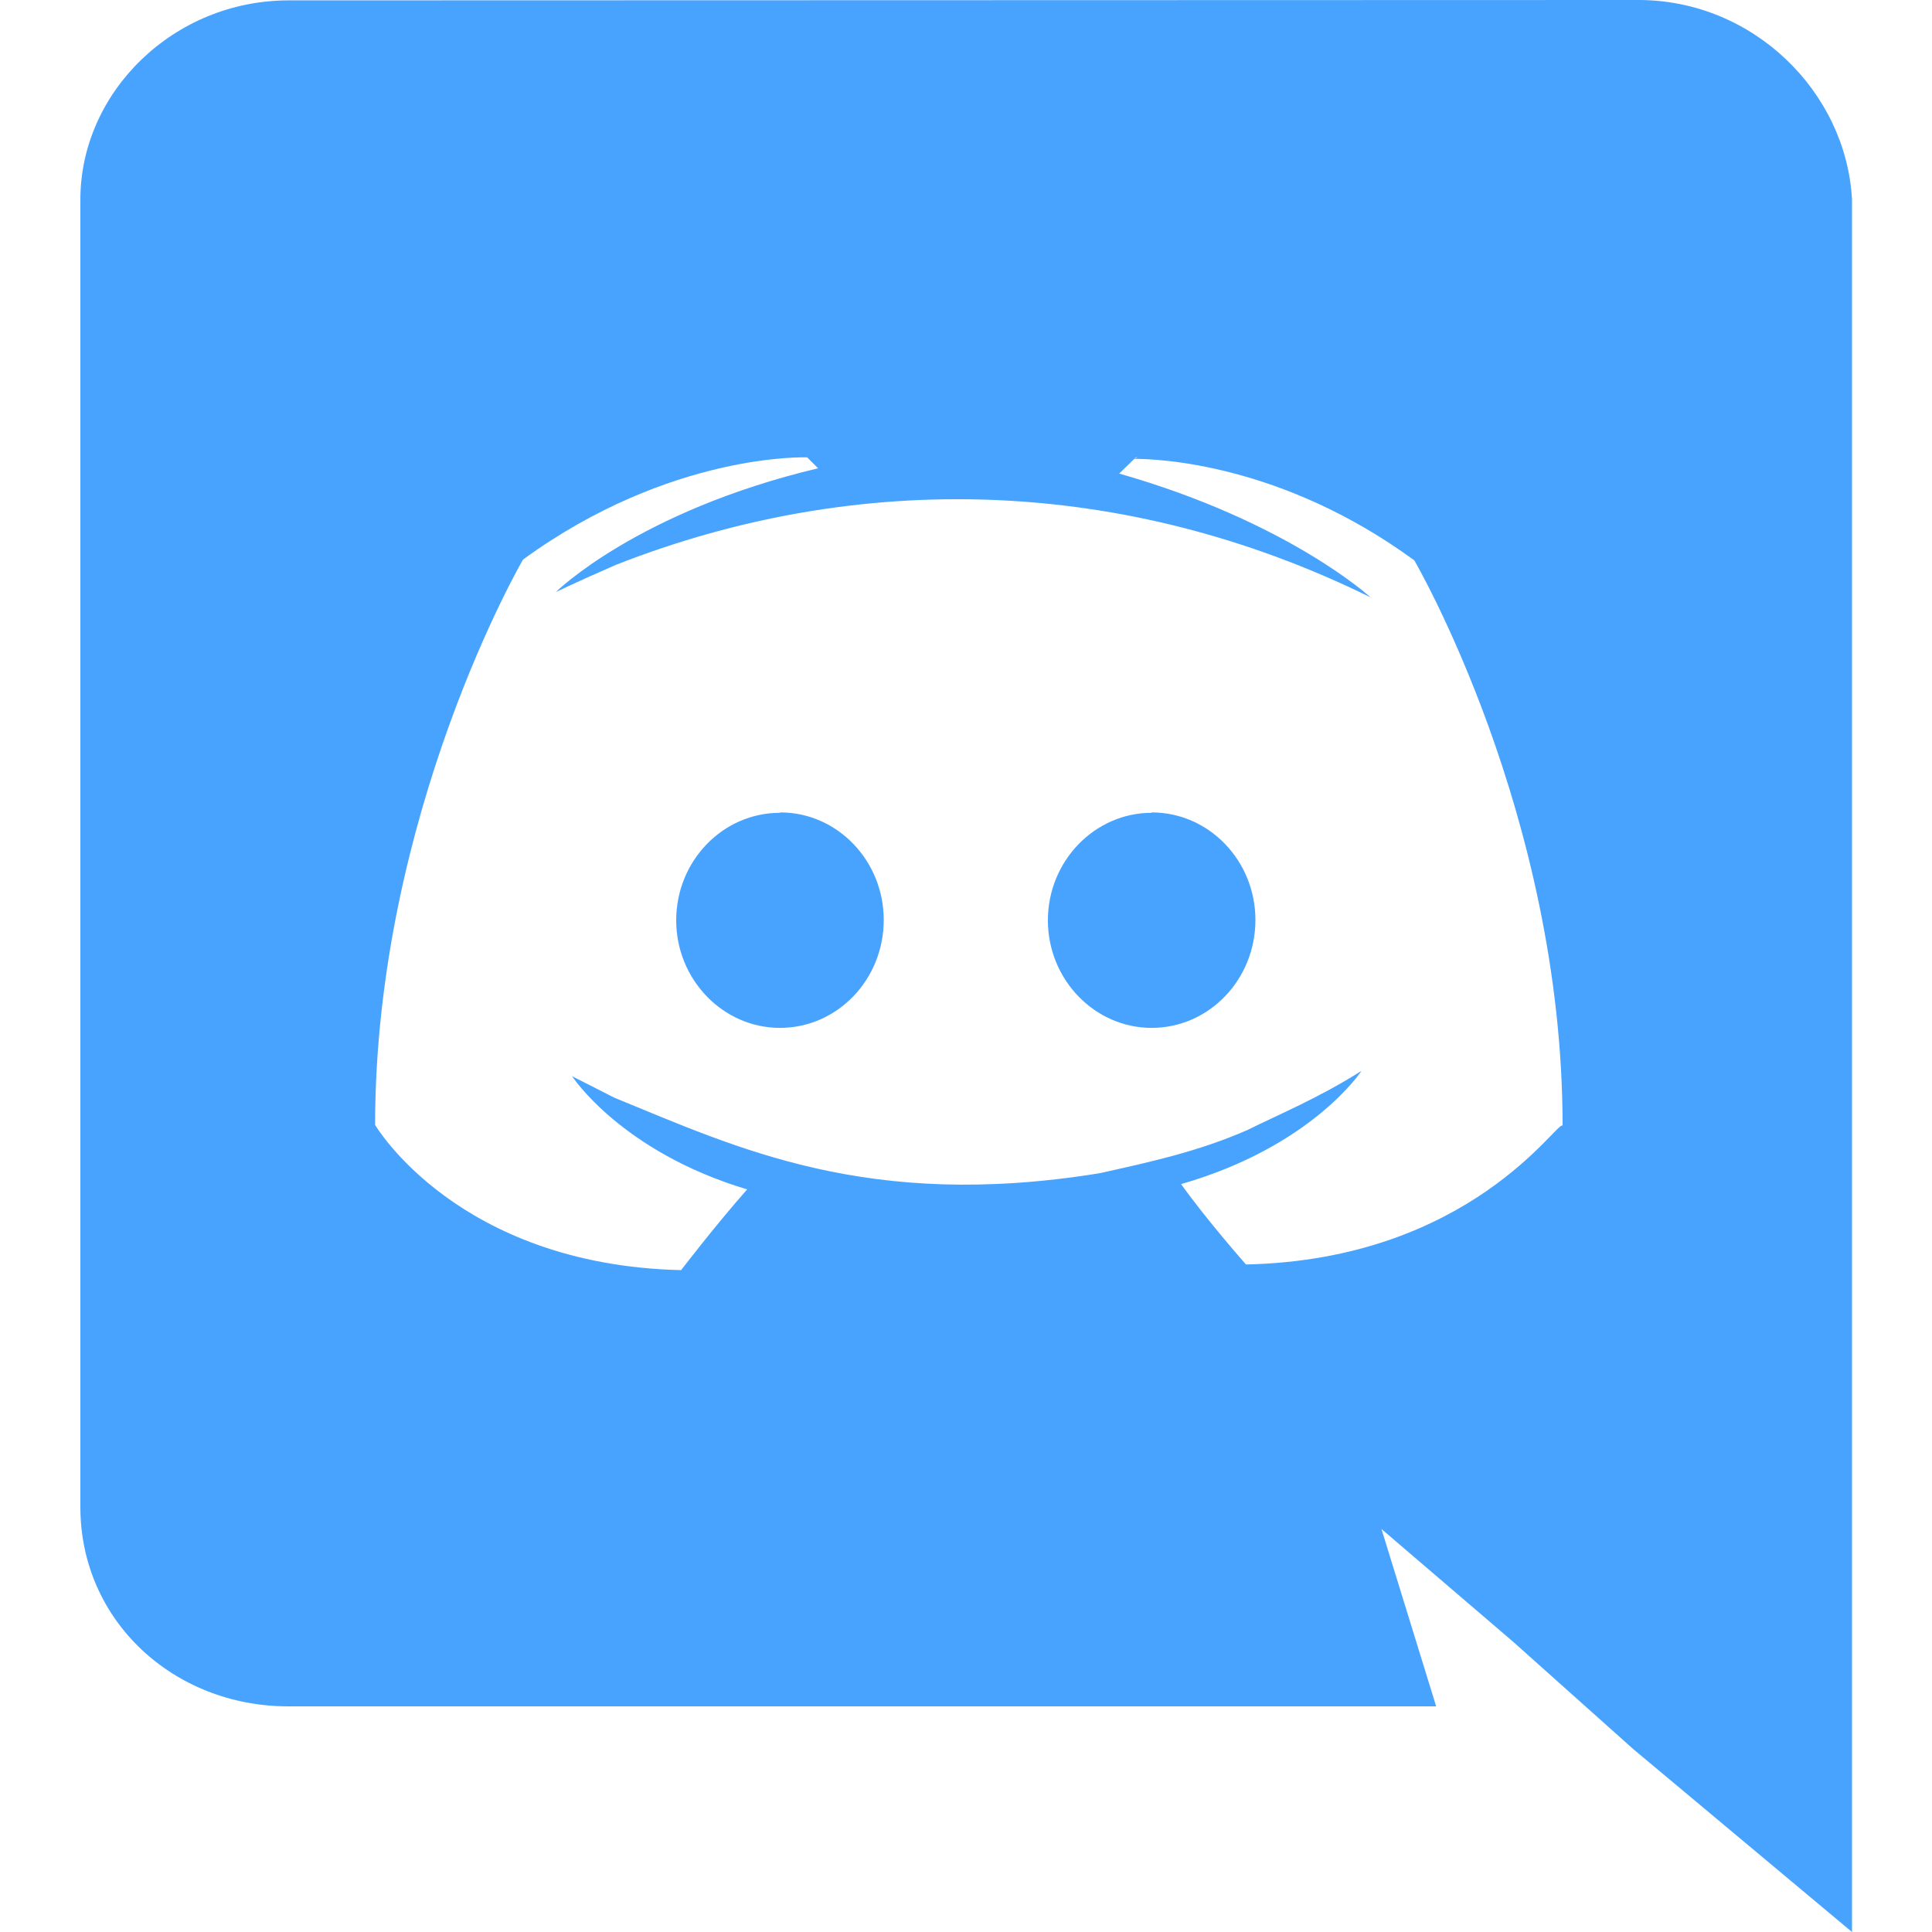 <?xml version="1.0" encoding="utf-8"?>
<!-- Generator: Adobe Illustrator 24.0.0, SVG Export Plug-In . SVG Version: 6.00 Build 0)  -->
<svg version="1.1" id="Bold" xmlns="http://www.w3.org/2000/svg" xmlns:xlink="http://www.w3.org/1999/xlink" x="0px" y="0px"
	 viewBox="0 0 512 512" style="enable-background:new 0 0 512 512;" xml:space="preserve">
<style type="text/css">
	.st0{fill:#48A3FF;}
</style>
<path class="st0" d="M76.4,452.2h304.2l-14.5-47l34.8,29.8l31.9,28.5l58,48.5V52.8C489.2,24.3,464.6,0,434.2,0L76.5,0.1
	C46,0.1,21.3,24.4,21.3,52.9v346.5C21.3,429.5,46,452.2,76.4,452.2L76.4,452.2z M301.4,121.2l-0.7,0.3l0.3-0.3H301.4z M138.6,148.3
	c39.1-28.5,75.3-27.1,75.3-27.1l2.9,2.9c-47.9,11.4-69.5,32.8-69.5,32.8s5.8-2.8,15.9-7.2c64.4-25.3,134.8-23.5,200,8.6
	c0,0-21.7-20-66.6-32.8l4-3.9c6.2,0,39.1,1.2,74.2,26.9c0,0,39.3,67.2,39.3,149.8c-1.3-1.6-24.4,35.5-83.9,36.8
	c0,0-10.1-11.4-17.2-21.3c34.8-10,47.8-30,47.8-30c-11.4,7.2-21.8,11.5-30.3,15.7c-13,5.7-26,8.5-39,11.4
	c-61.5,10-96.1-6.7-128.7-20l-11.2-5.7c0,0,13,20,46.4,30c-8.8,10-17.5,21.4-17.5,21.4c-59.4-1.4-81.1-38.5-81.1-38.5
	C99.5,215.4,138.6,148.3,138.6,148.3L138.6,148.3z"/>
<path class="st0" d="M305.2,272.4c15.2,0,27.5-12.8,27.5-28.6c0-15.7-12.3-28.5-27.5-28.5v0.1c-15.1,0-27.5,12.8-27.5,28.5
	S290.1,272.4,305.2,272.4z"/>
<path class="st0" d="M206.7,272.4c15.2,0,27.5-12.8,27.5-28.6c0-15.7-12.3-28.5-27.4-28.5l-0.1,0.1c-15.2,0-27.5,12.8-27.5,28.5
	S191.6,272.4,206.7,272.4z"/>
</svg>
